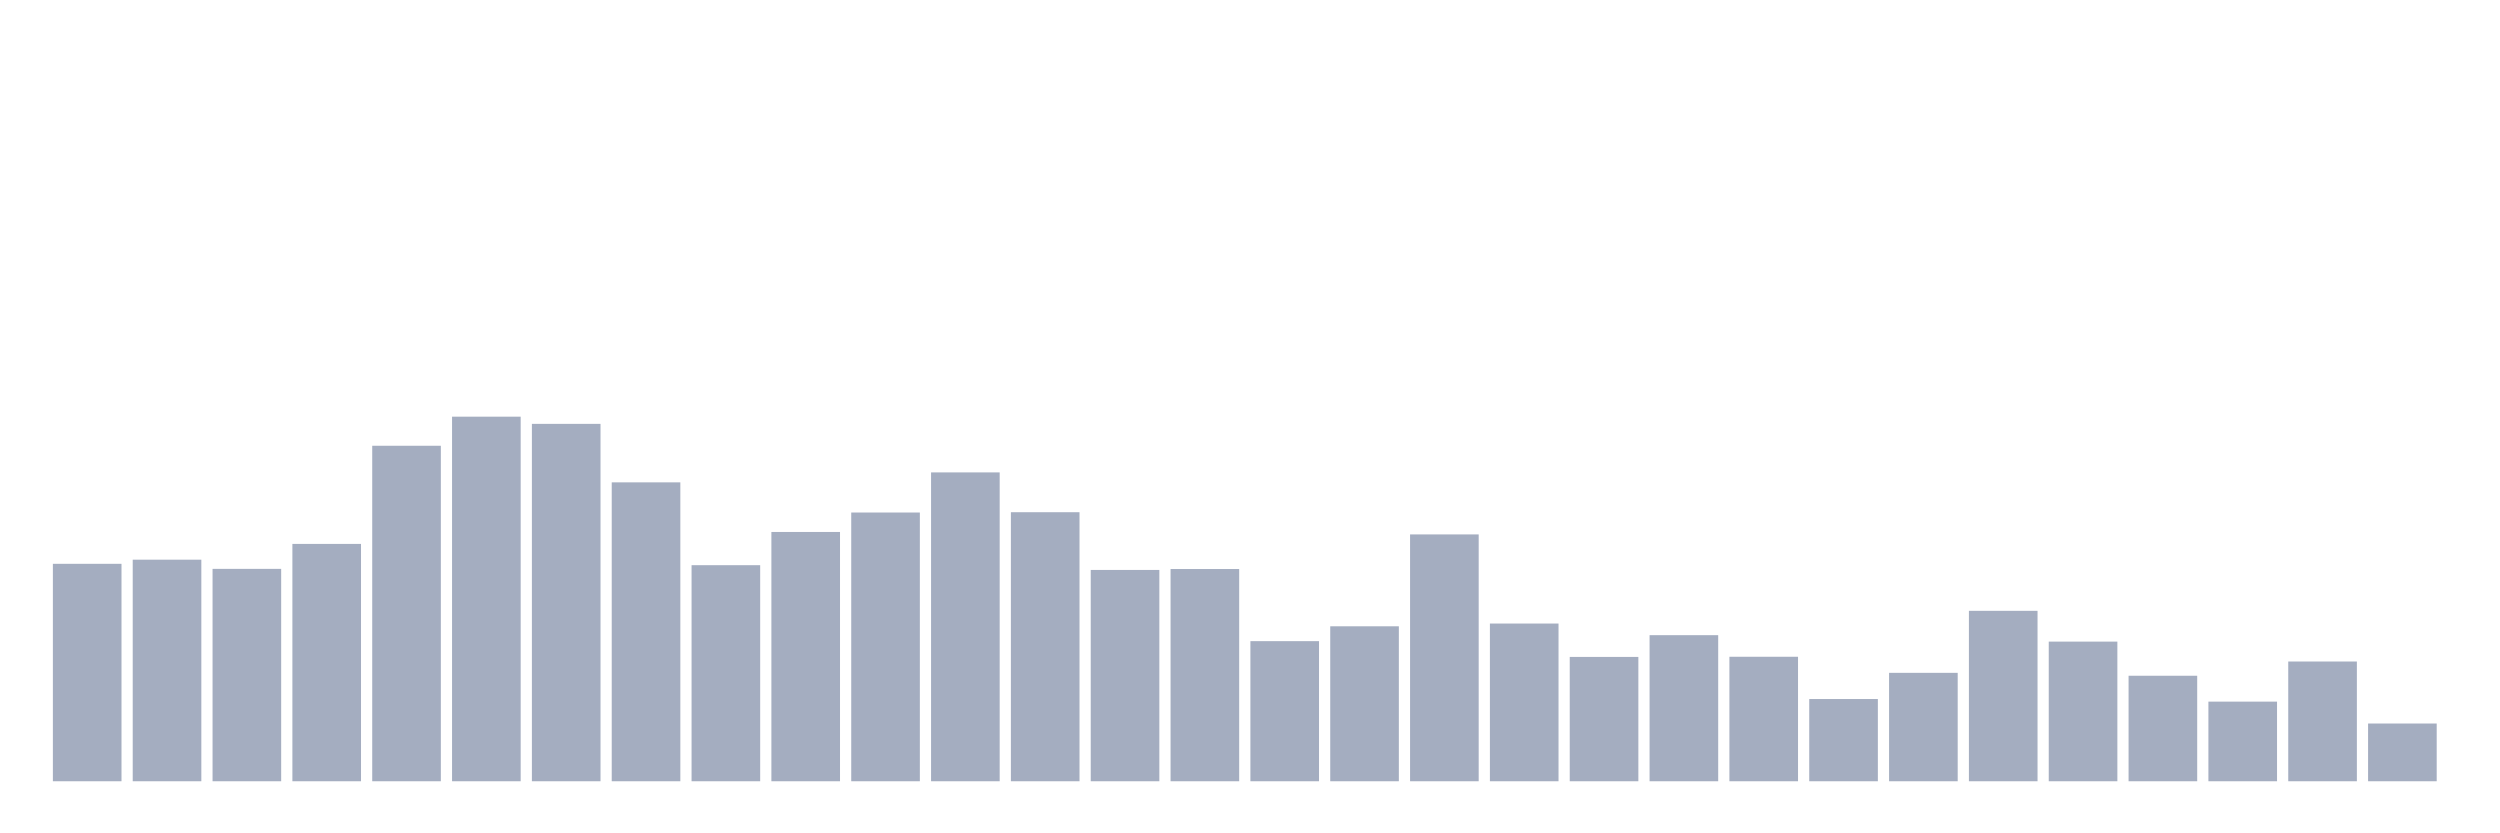 <svg xmlns="http://www.w3.org/2000/svg" viewBox="0 0 480 160"><g transform="translate(10,10)"><rect class="bar" x="0.153" width="13.175" y="98.253" height="41.747" fill="rgb(164,173,192)"></rect><rect class="bar" x="15.482" width="13.175" y="97.459" height="42.541" fill="rgb(164,173,192)"></rect><rect class="bar" x="30.81" width="13.175" y="99.223" height="40.777" fill="rgb(164,173,192)"></rect><rect class="bar" x="46.138" width="13.175" y="94.431" height="45.569" fill="rgb(164,173,192)"></rect><rect class="bar" x="61.466" width="13.175" y="75.586" height="64.414" fill="rgb(164,173,192)"></rect><rect class="bar" x="76.794" width="13.175" y="70" height="70" fill="rgb(164,173,192)"></rect><rect class="bar" x="92.123" width="13.175" y="71.382" height="68.618" fill="rgb(164,173,192)"></rect><rect class="bar" x="107.451" width="13.175" y="82.612" height="57.388" fill="rgb(164,173,192)"></rect><rect class="bar" x="122.779" width="13.175" y="98.517" height="41.483" fill="rgb(164,173,192)"></rect><rect class="bar" x="138.107" width="13.175" y="92.138" height="47.862" fill="rgb(164,173,192)"></rect><rect class="bar" x="153.436" width="13.175" y="88.404" height="51.596" fill="rgb(164,173,192)"></rect><rect class="bar" x="168.764" width="13.175" y="80.701" height="59.299" fill="rgb(164,173,192)"></rect><rect class="bar" x="184.092" width="13.175" y="88.345" height="51.655" fill="rgb(164,173,192)"></rect><rect class="bar" x="199.42" width="13.175" y="99.429" height="40.571" fill="rgb(164,173,192)"></rect><rect class="bar" x="214.748" width="13.175" y="99.252" height="40.748" fill="rgb(164,173,192)"></rect><rect class="bar" x="230.077" width="13.175" y="113.1" height="26.9" fill="rgb(164,173,192)"></rect><rect class="bar" x="245.405" width="13.175" y="110.248" height="29.752" fill="rgb(164,173,192)"></rect><rect class="bar" x="260.733" width="13.175" y="92.608" height="47.392" fill="rgb(164,173,192)"></rect><rect class="bar" x="276.061" width="13.175" y="109.719" height="30.281" fill="rgb(164,173,192)"></rect><rect class="bar" x="291.39" width="13.175" y="116.128" height="23.872" fill="rgb(164,173,192)"></rect><rect class="bar" x="306.718" width="13.175" y="111.953" height="28.047" fill="rgb(164,173,192)"></rect><rect class="bar" x="322.046" width="13.175" y="116.098" height="23.902" fill="rgb(164,173,192)"></rect><rect class="bar" x="337.374" width="13.175" y="124.213" height="15.787" fill="rgb(164,173,192)"></rect><rect class="bar" x="352.702" width="13.175" y="119.185" height="20.815" fill="rgb(164,173,192)"></rect><rect class="bar" x="368.031" width="13.175" y="107.278" height="32.722" fill="rgb(164,173,192)"></rect><rect class="bar" x="383.359" width="13.175" y="113.188" height="26.812" fill="rgb(164,173,192)"></rect><rect class="bar" x="398.687" width="13.175" y="119.744" height="20.256" fill="rgb(164,173,192)"></rect><rect class="bar" x="414.015" width="13.175" y="124.712" height="15.288" fill="rgb(164,173,192)"></rect><rect class="bar" x="429.344" width="13.175" y="117.01" height="22.99" fill="rgb(164,173,192)"></rect><rect class="bar" x="444.672" width="13.175" y="128.916" height="11.084" fill="rgb(164,173,192)"></rect></g></svg>